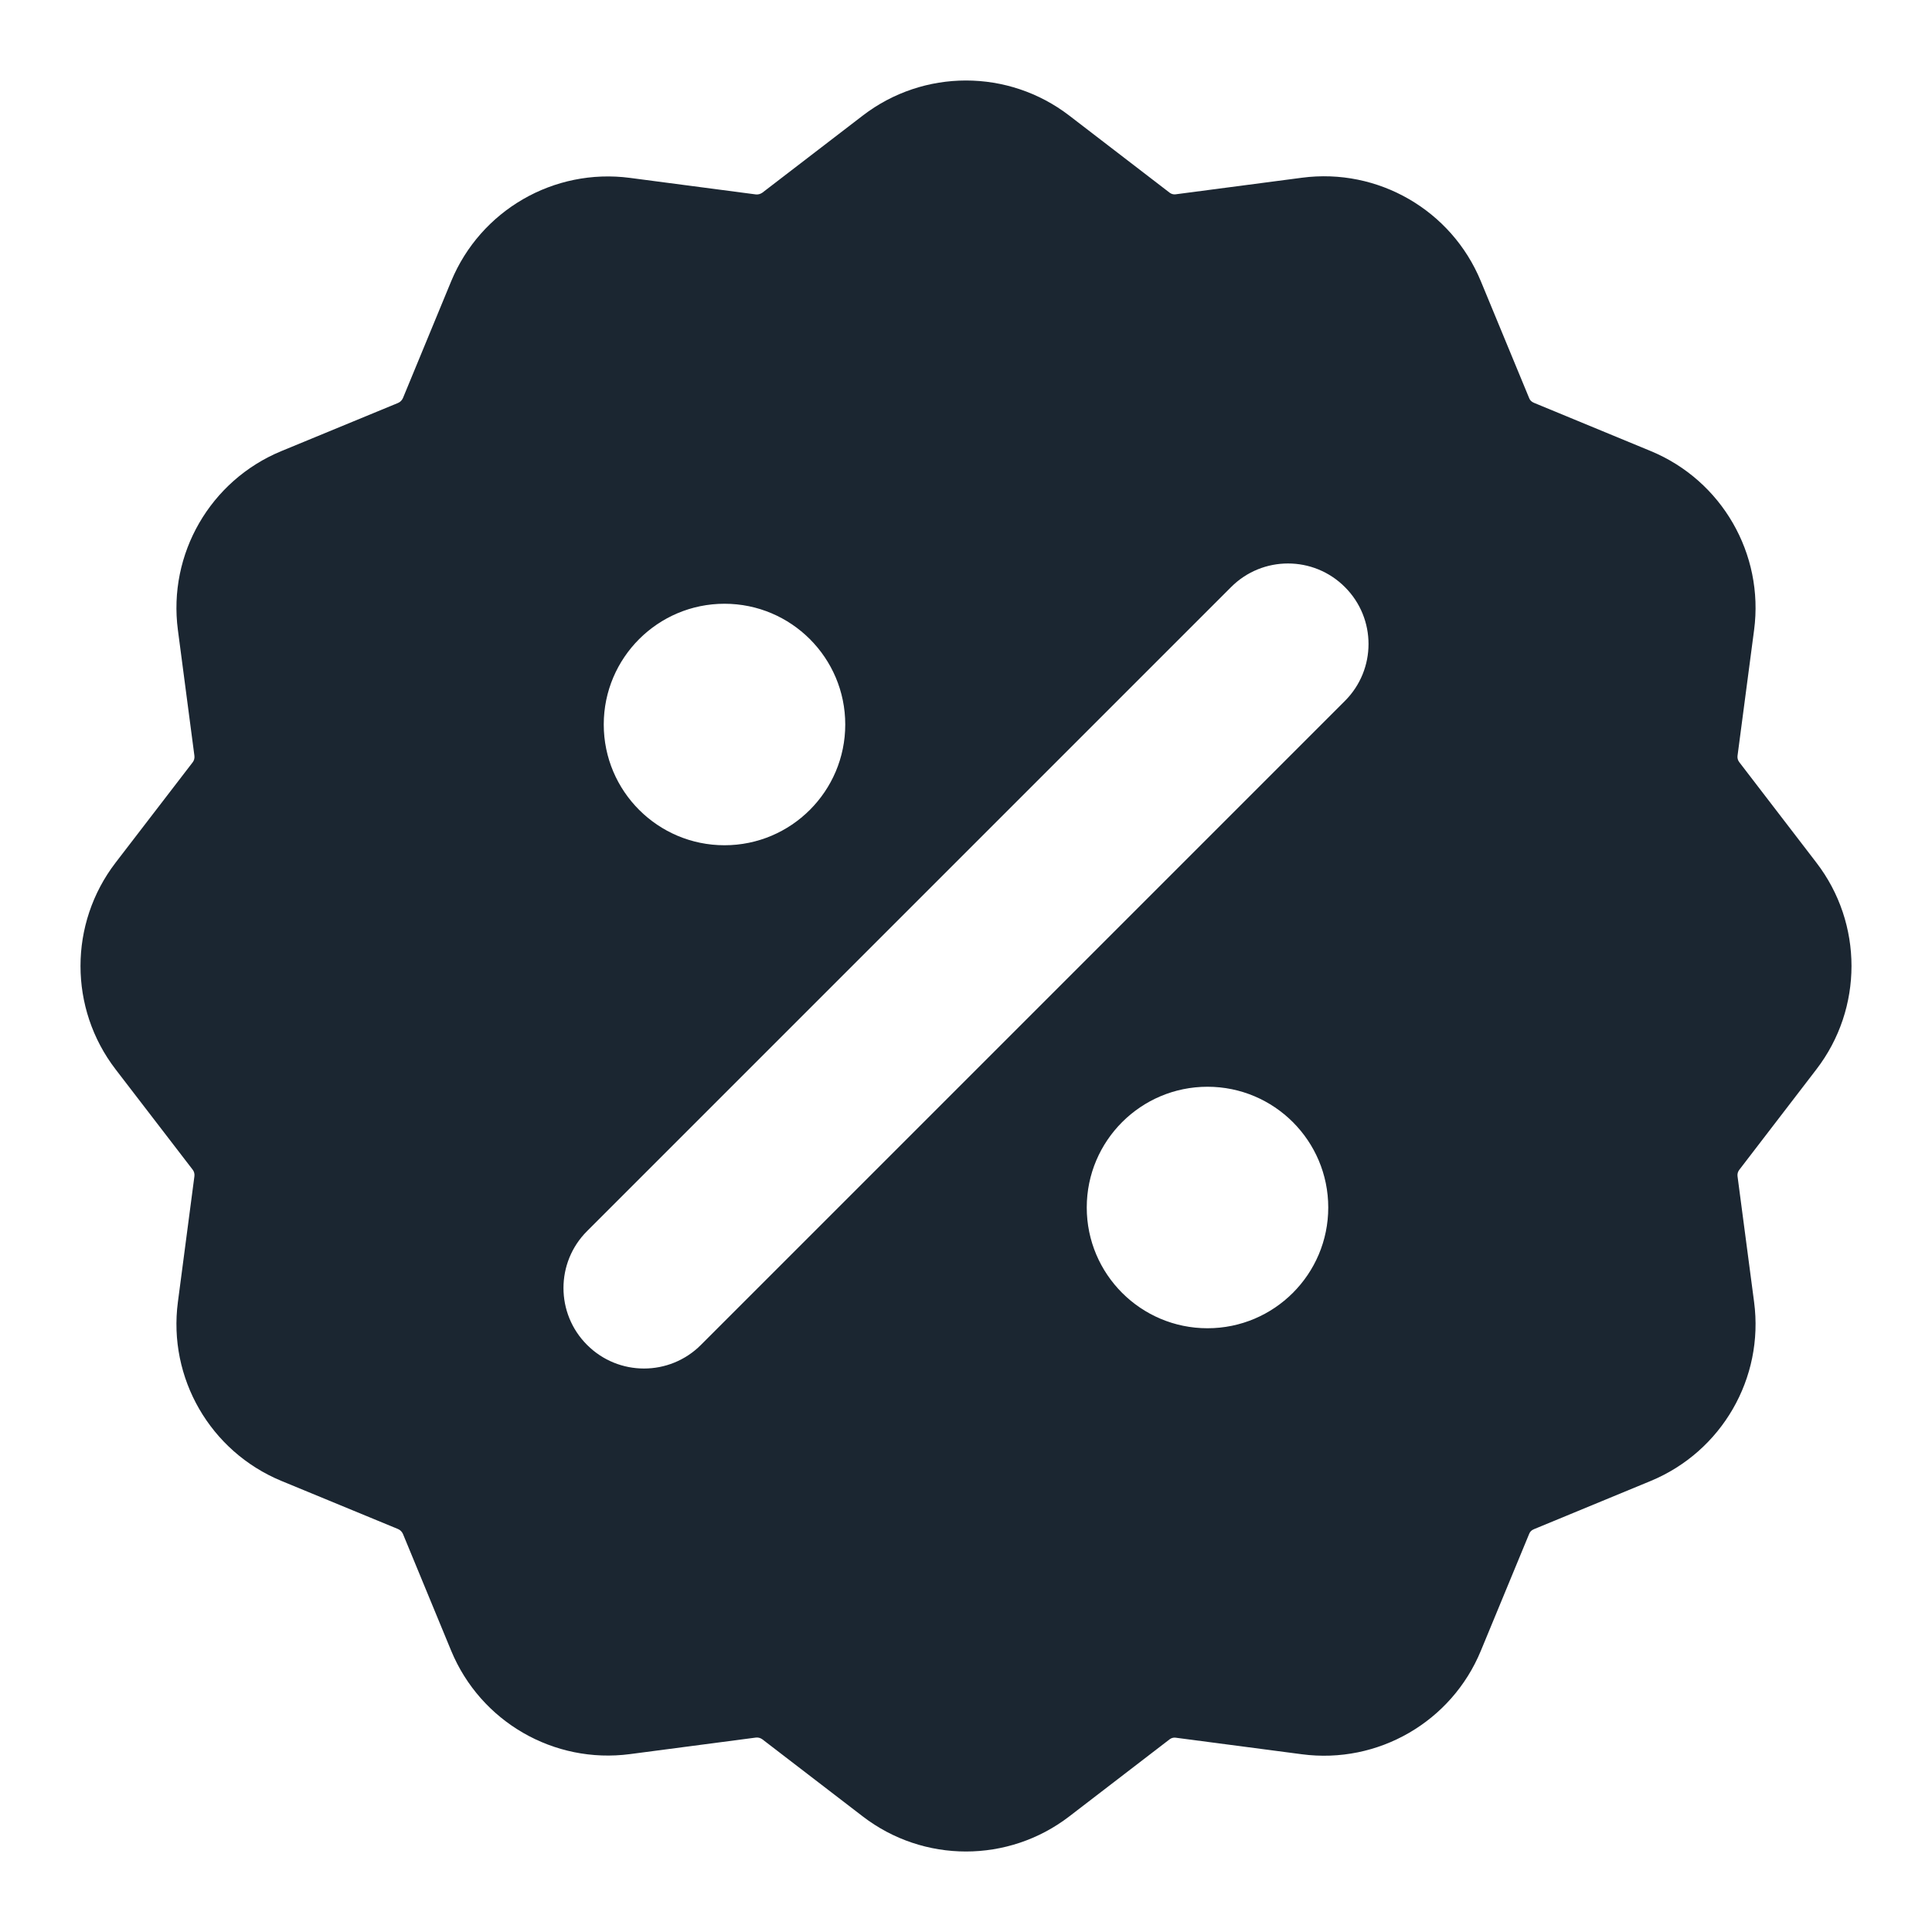 <svg width="24" height="24" viewBox="0 0 24 24" fill="none" xmlns="http://www.w3.org/2000/svg">
<path fill-rule="evenodd" clip-rule="evenodd" d="M14.53 2.394L13.283 1.436C12.527 0.855 11.473 0.854 10.716 1.437L9.471 2.393C9.447 2.41 9.417 2.419 9.388 2.415L7.827 2.21C6.881 2.085 5.97 2.612 5.605 3.493L5.006 4.944C4.994 4.972 4.972 4.994 4.944 5.006L3.492 5.605C2.612 5.97 2.085 6.881 2.21 7.827L2.415 9.388C2.419 9.417 2.411 9.447 2.394 9.469L1.436 10.716C1.145 11.095 1 11.548 1 12C1 12.453 1.145 12.905 1.436 13.284L2.394 14.531C2.411 14.553 2.419 14.583 2.415 14.612L2.21 16.173C2.085 17.119 2.612 18.029 3.492 18.395L4.944 18.994C4.972 19.006 4.994 19.028 5.006 19.056L5.605 20.507C5.97 21.388 6.881 21.915 7.827 21.79L9.388 21.585C9.417 21.581 9.447 21.589 9.471 21.607L10.716 22.563C11.473 23.146 12.527 23.145 13.283 22.564L14.53 21.606C14.552 21.589 14.579 21.583 14.604 21.586L14.61 21.587L16.172 21.792C17.116 21.917 18.03 21.391 18.395 20.508L18.996 19.054C19.006 19.028 19.026 19.008 19.052 18.998L19.053 18.997L20.508 18.396C21.388 18.03 21.915 17.12 21.79 16.174L21.584 14.61C21.581 14.583 21.588 14.555 21.606 14.532L22.563 13.285C22.855 12.906 23 12.452 23 12C23 11.548 22.855 11.094 22.563 10.715L21.606 9.468C21.588 9.445 21.581 9.417 21.584 9.39L21.79 7.826C21.915 6.88 21.388 5.969 20.508 5.604L19.053 5.003L19.052 5.002C19.026 4.992 19.006 4.972 18.996 4.946L18.395 3.492C18.03 2.609 17.116 2.083 16.172 2.208L14.61 2.413L14.604 2.414C14.579 2.417 14.552 2.411 14.53 2.394ZM16.707 8.707C17.098 8.317 17.098 7.683 16.707 7.293C16.317 6.902 15.683 6.902 15.293 7.293L7.293 15.293C6.902 15.683 6.902 16.317 7.293 16.707C7.683 17.098 8.317 17.098 8.707 16.707L16.707 8.707ZM7.5 9C7.5 8.172 8.172 7.5 9 7.5C9.828 7.5 10.5 8.172 10.5 9C10.5 9.828 9.828 10.5 9 10.5C8.172 10.5 7.5 9.828 7.5 9ZM13.5 15C13.5 14.172 14.172 13.5 15 13.5C15.828 13.5 16.5 14.172 16.5 15C16.5 15.828 15.828 16.5 15 16.5C14.172 16.5 13.5 15.828 13.5 15Z" fill="#1B2631"/>
</svg>
